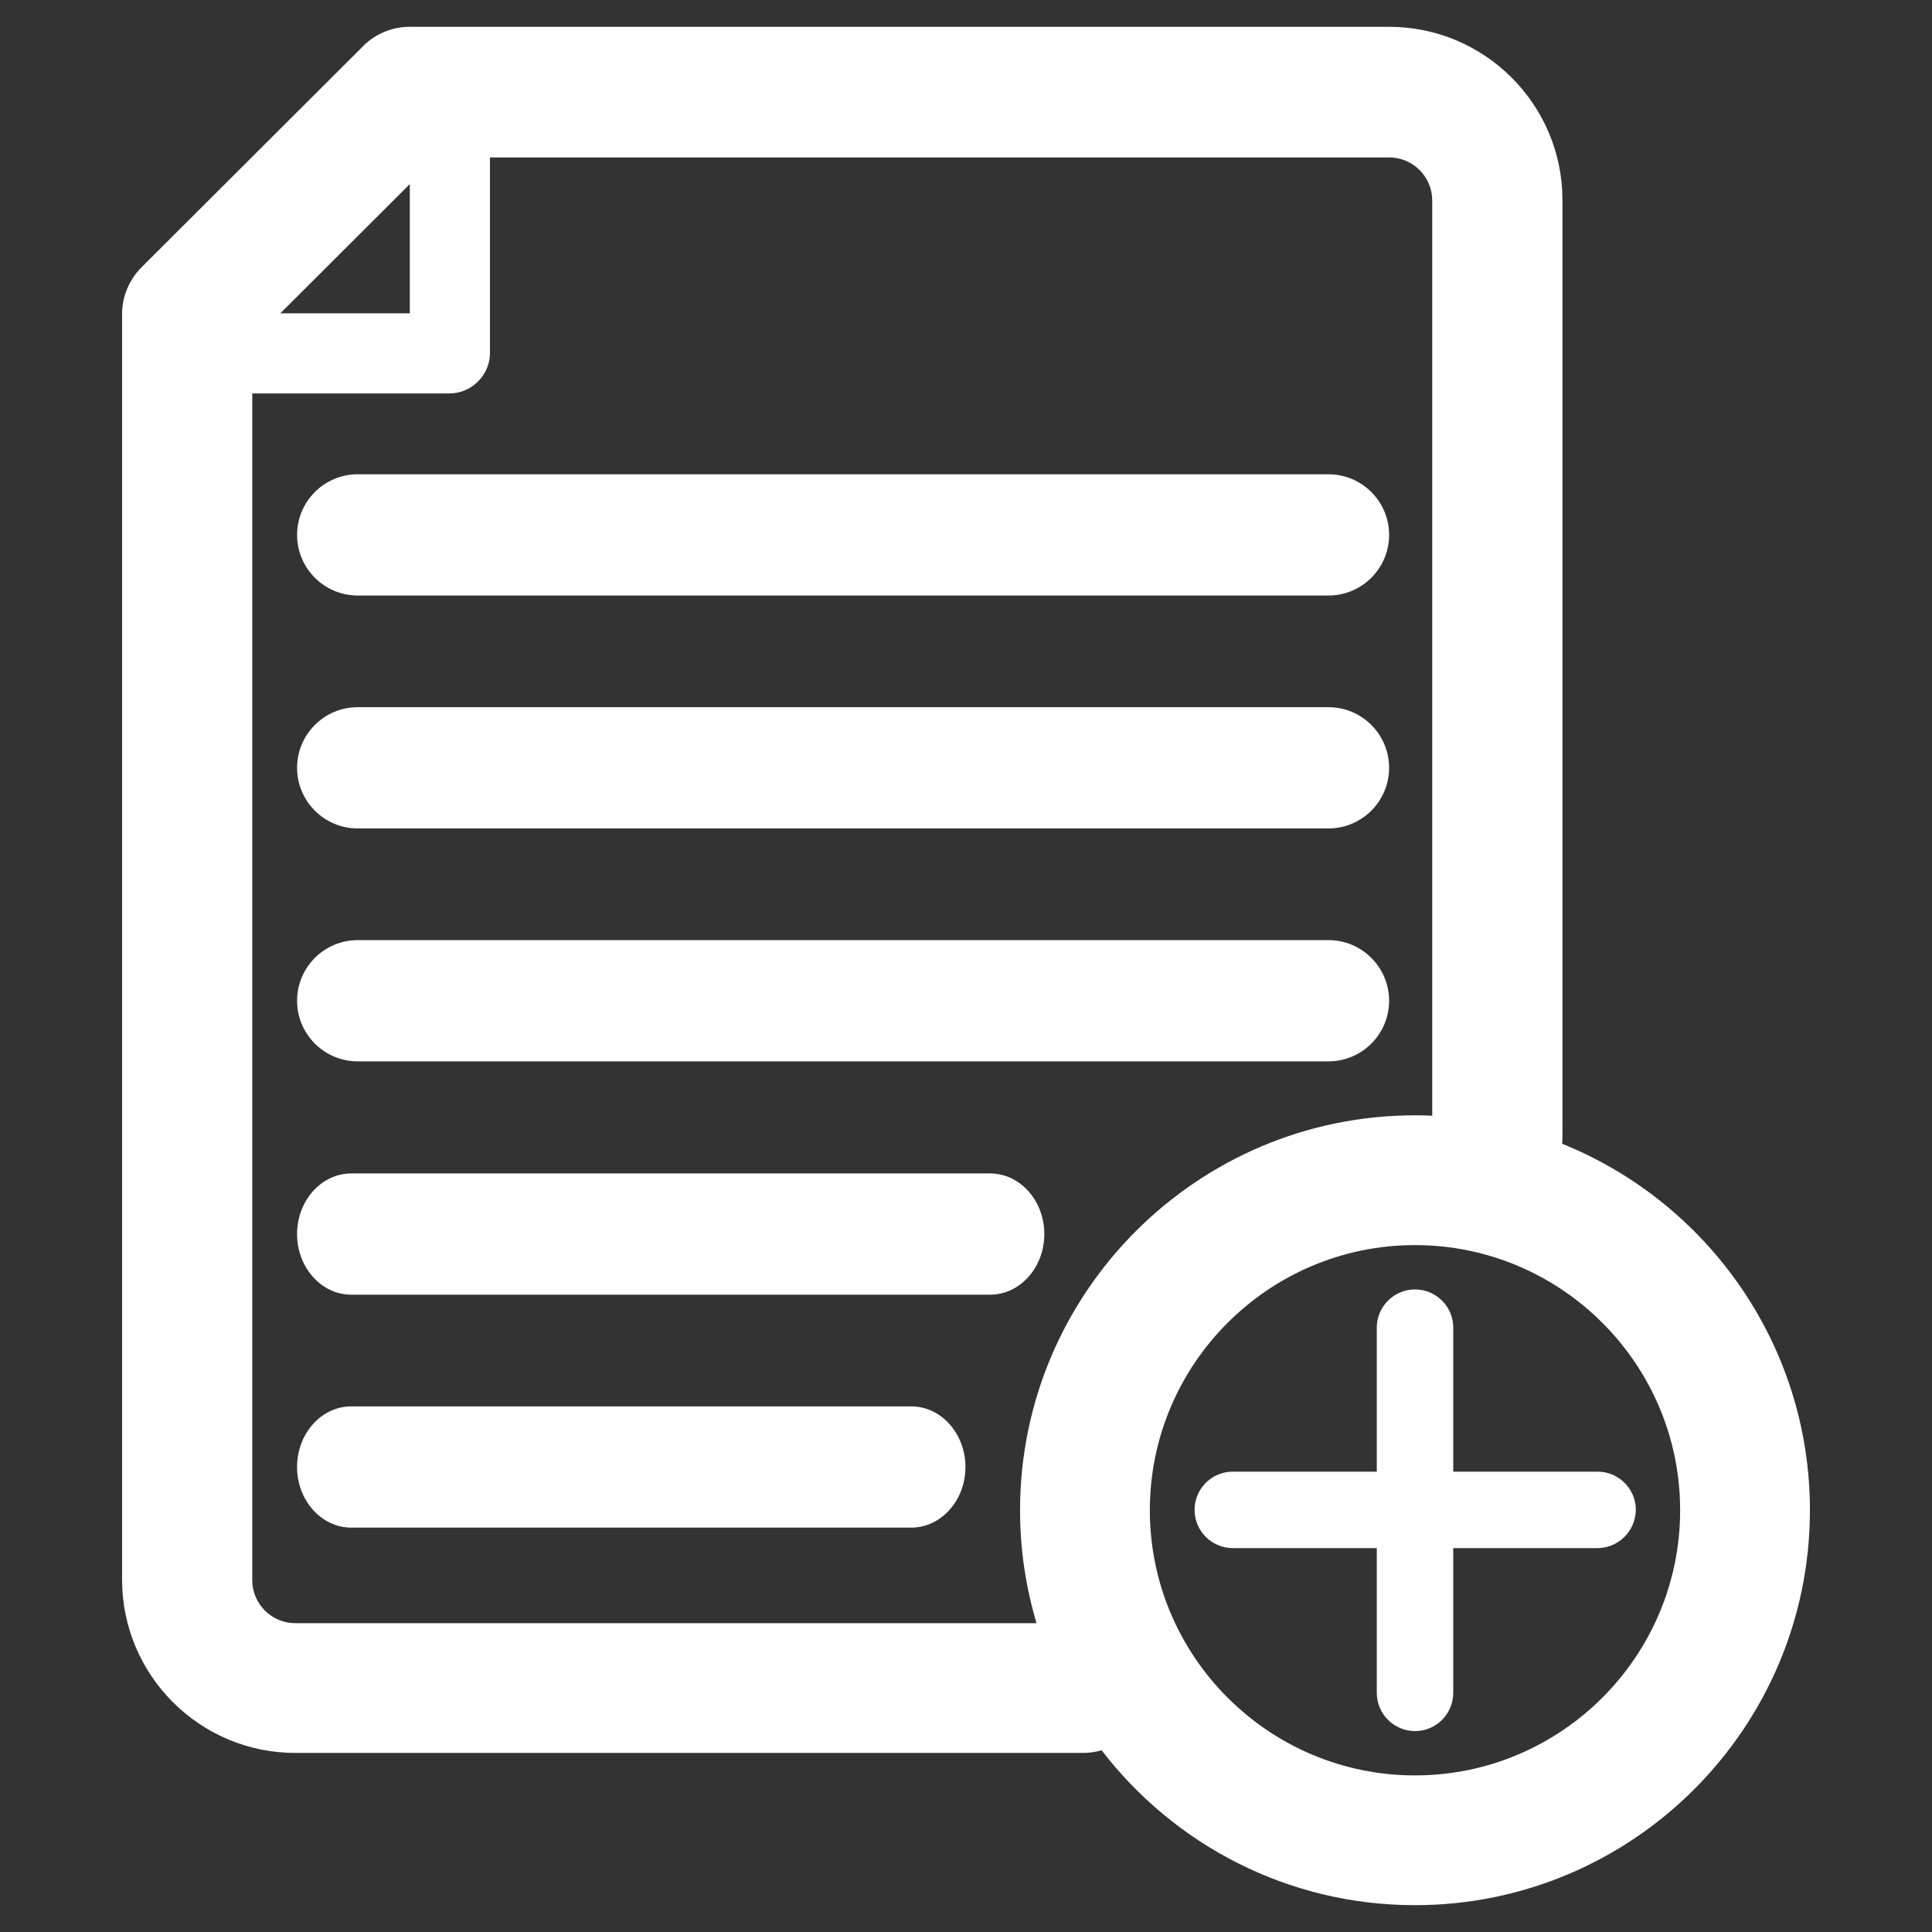<?xml version="1.0" encoding="UTF-8"?>
<svg id="Layer_1" xmlns="http://www.w3.org/2000/svg" viewBox="0 0 1080 1080">
    <rect x="0" y="0" width="1080" height="1080" fill="#333333" stroke="none"/>
    <defs>
        <style>.cls-1{fill:#fff;}</style>
    </defs>
    <path class="cls-1"
        d="M199.96,332.9h542.67c18.69,0,33.89-15.2,33.89-33.89s-15.21-33.89-33.89-33.89H199.96c-18.69,0-33.89,15.2-33.89,33.89s15.2,33.89,33.89,33.89Z" />
    <path class="cls-1"
        d="M199.96,463.1h542.67c18.69,0,33.89-15.2,33.89-33.89s-15.21-33.89-33.89-33.89H199.96c-18.69,0-33.89,15.2-33.89,33.89s15.2,33.89,33.89,33.89Z" />
    <path class="cls-1"
        d="M199.96,593.31h542.67c18.69,0,33.89-15.2,33.89-33.89s-15.21-33.89-33.89-33.89H199.96c-18.69,0-33.89,15.2-33.89,33.89s15.2,33.89,33.89,33.89Z" />
    <path class="cls-1"
        d="M196.38,723.74h357.08c16.72,0,30.32-15.2,30.32-33.89s-13.6-33.89-30.32-33.89H196.38c-16.72,0-30.32,15.2-30.32,33.89s13.6,33.89,30.32,33.89Z" />
    <path class="cls-1"
        d="M196.38,853.95h312.99c16.72,0,30.32-15.2,30.32-33.89s-13.6-33.89-30.32-33.89H196.38c-16.72,0-30.32,15.2-30.32,33.89s13.6,33.89,30.32,33.89Z" />
    <path class="cls-1"
        d="M873.23,639.36c.12-1.22.19-2.45.19-3.69V111.84c0-53.4-43.44-96.85-96.84-96.85H229.02c-9.69,0-19.1,3.86-25.8,10.56l-124.39,124.16c-.32.31-.62.64-.92.97-6.24,6.93-9.67,15.76-9.67,24.86v707.52c0,53.4,43.44,96.84,96.85,96.84h440.36c3.6,0,7.07-.53,10.35-1.5,40.39,52.61,103.89,86.6,175.19,86.6h0c121.73,0,220.77-99.04,220.77-220.77,0-92.68-57.41-172.19-138.53-204.87ZM229.09,175.15h-72.39l72.39-72.25v72.25ZM141.02,219.94h110.23c12.01,0,22.16-9.75,22.62-21.74,0-.14,0-.28,0-.42v-109.77h502.7c13.27,0,24.06,10.79,24.06,24.06v511.62c-3.2-.14-6.41-.22-9.64-.22-121.73,0-220.77,99.04-220.77,220.77,0,21.93,3.23,43.11,9.21,63.12H165.08c-13.27,0-24.06-10.79-24.06-24.06V219.94ZM790.99,696.02c81.73,0,148.22,66.49,148.22,148.22s-66.49,148.22-148.22,148.22-148.22-66.49-148.22-148.22,66.49-148.22,148.22-148.22Z" />
    <path class="cls-1"
        d="M769.63,865.41v80.9c0,11.79,9.59,21.37,21.37,21.37s21.37-9.59,21.37-21.37v-80.9h80.49c11.68,0,21.15-9.21,21.57-20.97,0-.14,0-.27,0-.41,0-11.79-9.59-21.37-21.37-21.37h-80.69v-80.49c0-11.79-9.59-21.37-21.37-21.37s-21.37,9.59-21.37,21.37v80.49h-80.49c-11.79,0-21.37,9.59-21.37,21.37s9.59,21.37,21.37,21.37h80.49Z" />
</svg>